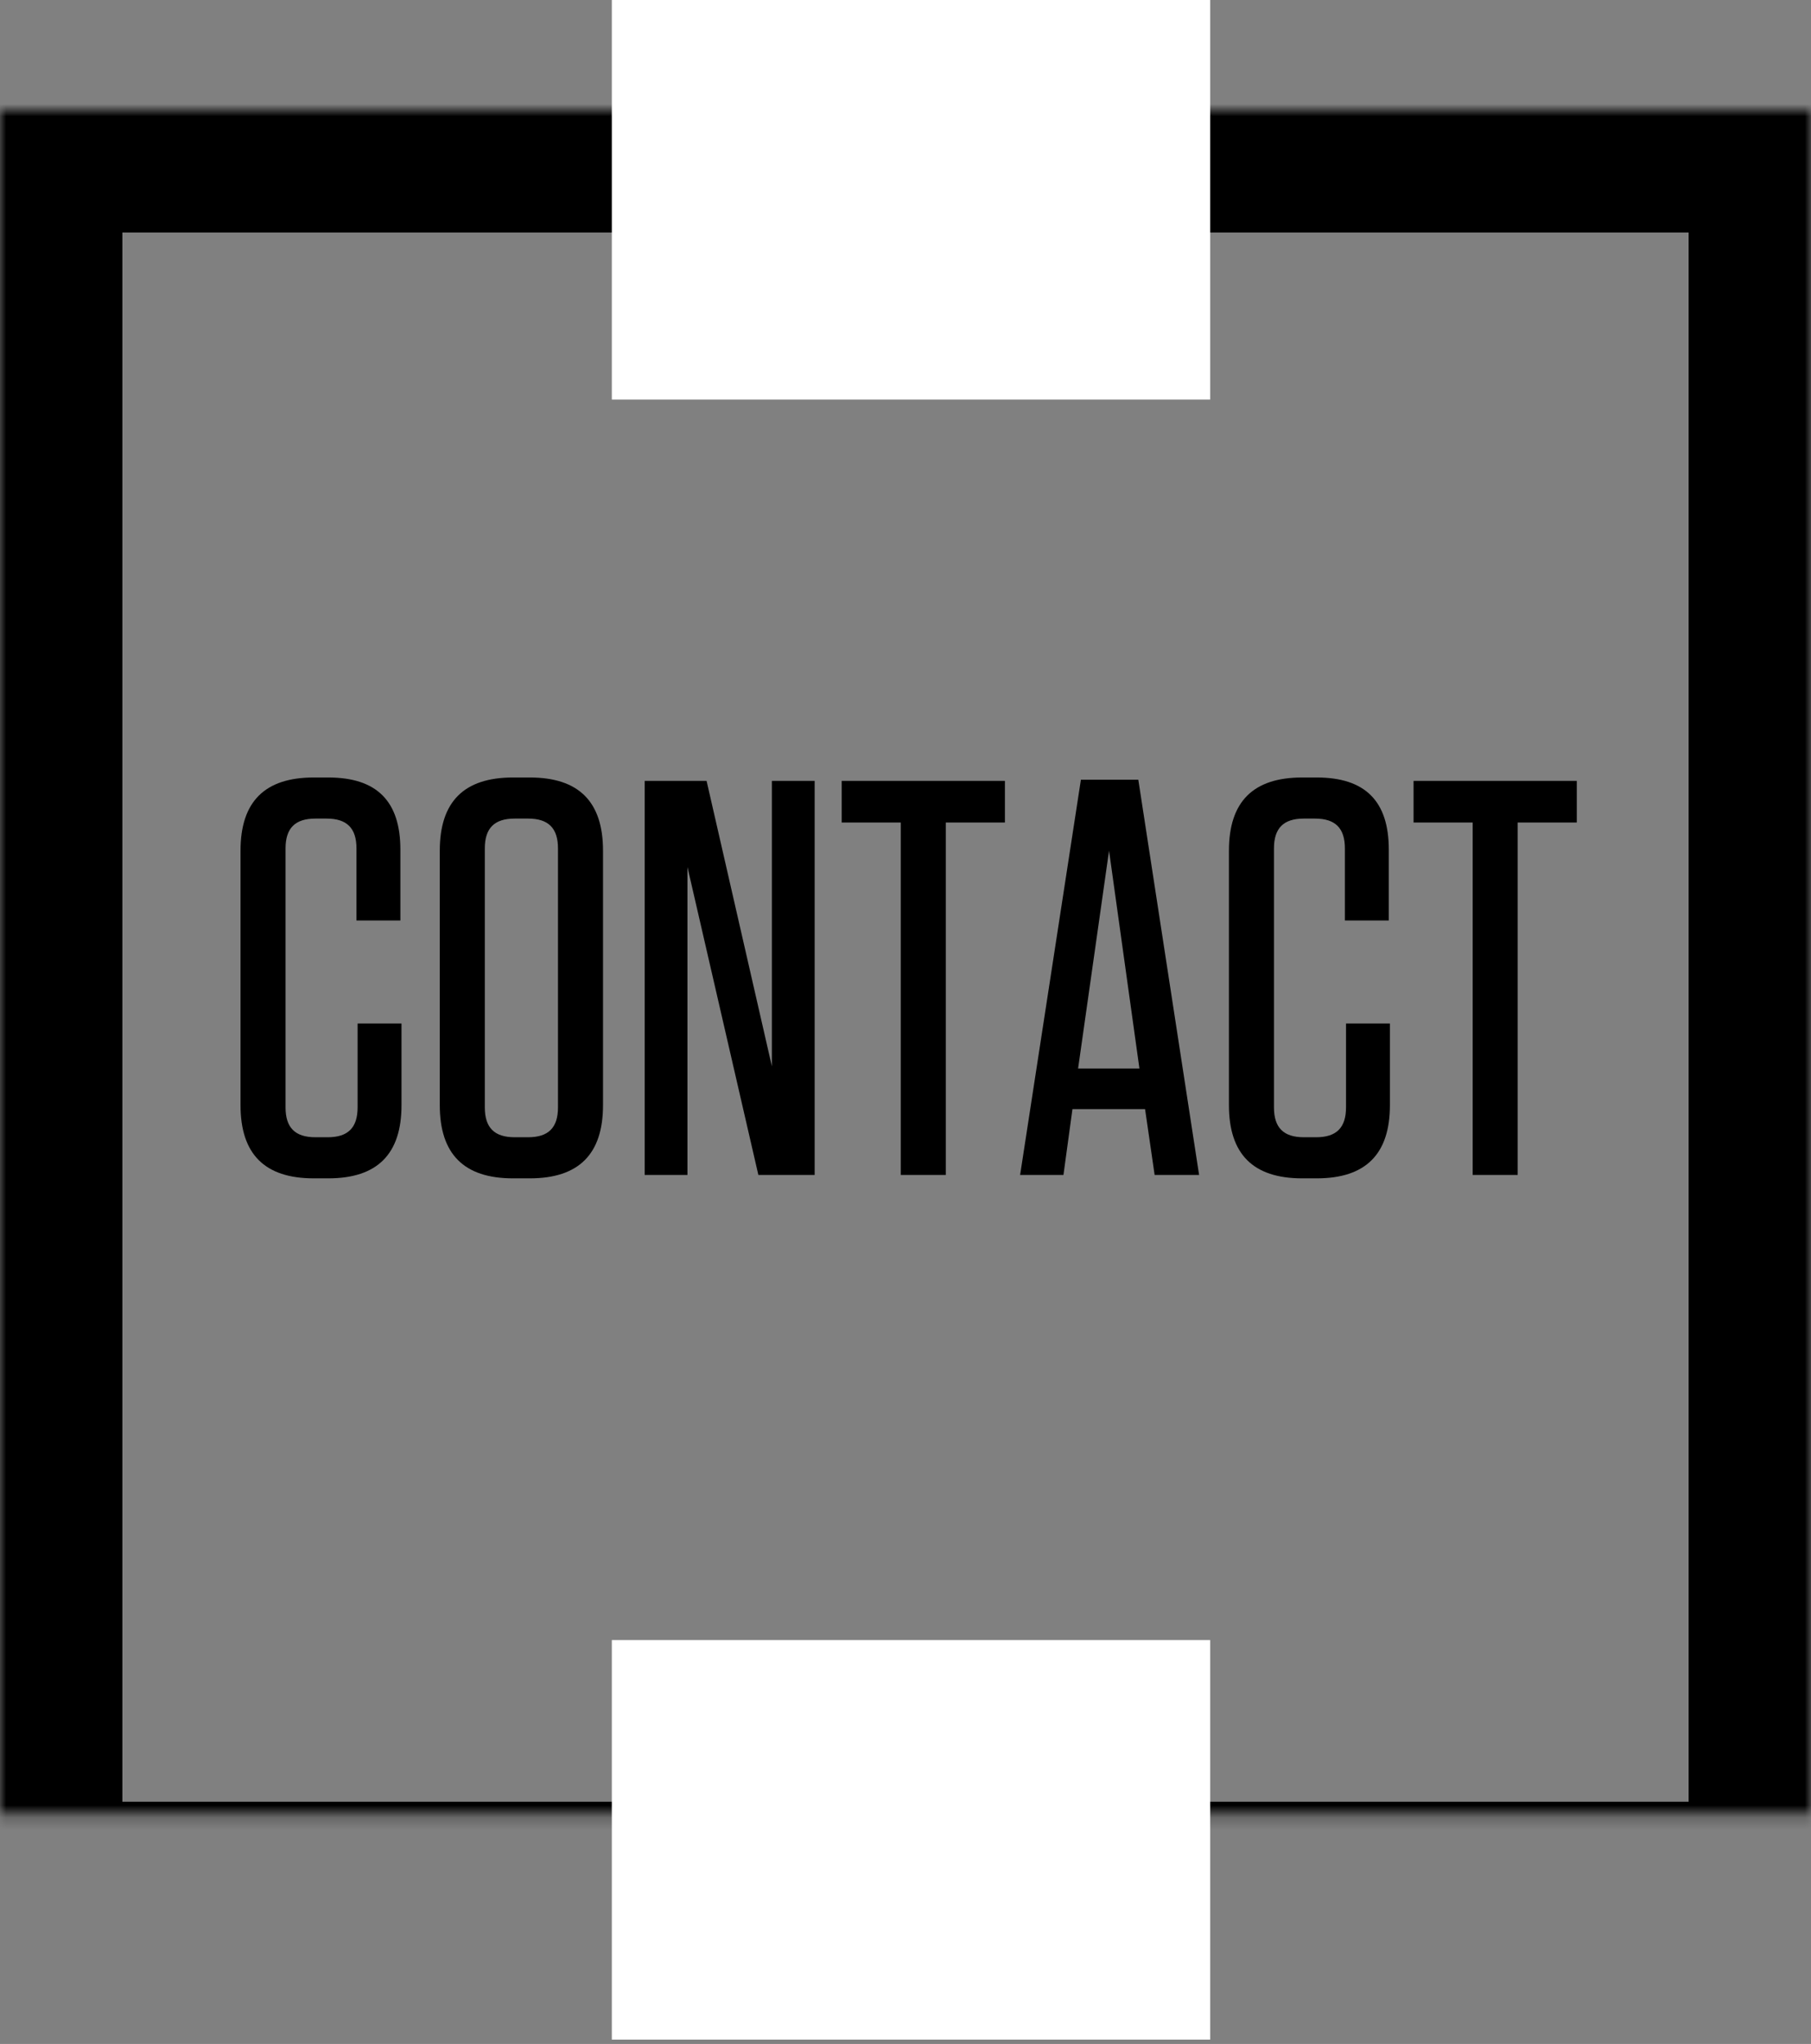 <?xml version="1.0" encoding="UTF-8" standalone="no"?>
<svg width="148px" height="167px" viewBox="0 0 148 167" version="1.1" xmlns="http://www.w3.org/2000/svg" xmlns:xlink="http://www.w3.org/1999/xlink">
    <rect x="0" y="0" width="148" height="167" fill="#808080" stroke="none"/>
    <!-- Generator: Sketch 39.1 (31720) - http://www.bohemiancoding.com/sketch -->
    <title>Contact</title>
    <desc>Created with Sketch.</desc>
    <defs>
        <rect id="path-1" x="0" y="9" width="148" height="148.21"></rect>
        <mask id="mask-2" maskContentUnits="userSpaceOnUse" maskUnits="objectBoundingBox" x="0" y="0" width="148" height="148.21" fill="white">
            <use xlink:href="#path-1"></use>
        </mask>
    </defs>
    <g id="CitB-Web-Pages" stroke="none" stroke-width="1" fill="none" fill-rule="evenodd">
        <g id="Desktop-HD" transform="translate(-1156, -1120)">
            <g id="Group" transform="translate(156, 1120)">
                <g id="Contact" transform="translate(1000, 0)">
                    <g id="Square">
                        <g id="Group-2">
                            <use id="Rectangle-1" stroke="#000000" mask="url(#mask-2)" stroke-width="20" xlink:href="#path-1"></use>
                            <rect id="Rectangle-2" fill="#FFFFFF" x="50" y="0" width="48.899" height="32.645"></rect>
                            <rect id="Rectangle-2-Copy" fill="#FFFFFF" x="50" y="134" width="48.899" height="32.645"></rect>
                        </g>
                    </g>
                    <path d="M29.224,83.626 L29.224,90.48 C29.224,92.136 28.442,92.918 26.786,92.918 L25.774,92.918 C24.118,92.918 23.336,92.136 23.336,90.48 L23.336,69.32 C23.336,67.664 24.118,66.882 25.774,66.882 L26.694,66.882 C28.35,66.882 29.132,67.664 29.132,69.32 L29.132,75.208 L32.72,75.208 L32.72,69.412 C32.72,65.456 30.788,63.524 26.832,63.524 L25.636,63.524 C21.634,63.524 19.656,65.502 19.656,69.504 L19.656,90.296 C19.656,94.298 21.634,96.276 25.636,96.276 L26.832,96.276 C30.834,96.276 32.812,94.298 32.812,90.296 L32.812,83.626 L29.224,83.626 Z M49.28,90.296 L49.28,69.504 C49.28,65.502 47.302,63.524 43.3,63.524 L41.92,63.524 C37.918,63.524 35.94,65.502 35.94,69.504 L35.94,90.296 C35.94,94.298 37.918,96.276 41.92,96.276 L43.3,96.276 C47.302,96.276 49.28,94.298 49.28,90.296 L49.28,90.296 Z M45.6,69.32 L45.6,90.48 C45.6,92.136 44.818,92.918 43.162,92.918 L42.058,92.918 C40.402,92.918 39.62,92.136 39.62,90.48 L39.62,69.32 C39.62,67.664 40.402,66.882 42.058,66.882 L43.162,66.882 C44.818,66.882 45.6,67.664 45.6,69.32 L45.6,69.32 Z M63.08,87.122 L57.744,63.8 L52.684,63.8 L52.684,96 L56.18,96 L56.18,70.838 L61.976,96 L66.576,96 L66.576,63.8 L63.08,63.8 L63.08,87.122 Z M77.294,96 L77.294,67.204 L82.124,67.204 L82.124,63.8 L68.784,63.8 L68.784,67.204 L73.614,67.204 L73.614,96 L77.294,96 Z M93.026,63.708 L88.334,63.708 L83.366,96 L86.908,96 L87.644,90.618 L93.578,90.618 L94.36,96 L97.994,96 L93.026,63.708 Z M90.634,69.504 L93.118,87.306 L88.104,87.306 L90.634,69.504 Z M110,83.626 L110,90.48 C110,92.136 109.218,92.918 107.562,92.918 L106.55,92.918 C104.894,92.918 104.112,92.136 104.112,90.48 L104.112,69.32 C104.112,67.664 104.894,66.882 106.55,66.882 L107.47,66.882 C109.126,66.882 109.908,67.664 109.908,69.32 L109.908,75.208 L113.496,75.208 L113.496,69.412 C113.496,65.456 111.564,63.524 107.608,63.524 L106.412,63.524 C102.41,63.524 100.432,65.502 100.432,69.504 L100.432,90.296 C100.432,94.298 102.41,96.276 106.412,96.276 L107.608,96.276 C111.61,96.276 113.588,94.298 113.588,90.296 L113.588,83.626 L110,83.626 Z M124.03,96 L124.03,67.204 L128.86,67.204 L128.86,63.8 L115.52,63.8 L115.52,67.204 L120.35,67.204 L120.35,96 L124.03,96 Z" id="CONTACT" fill="#000000"></path>
                </g>
            </g>
        </g>
    </g>
</svg>
